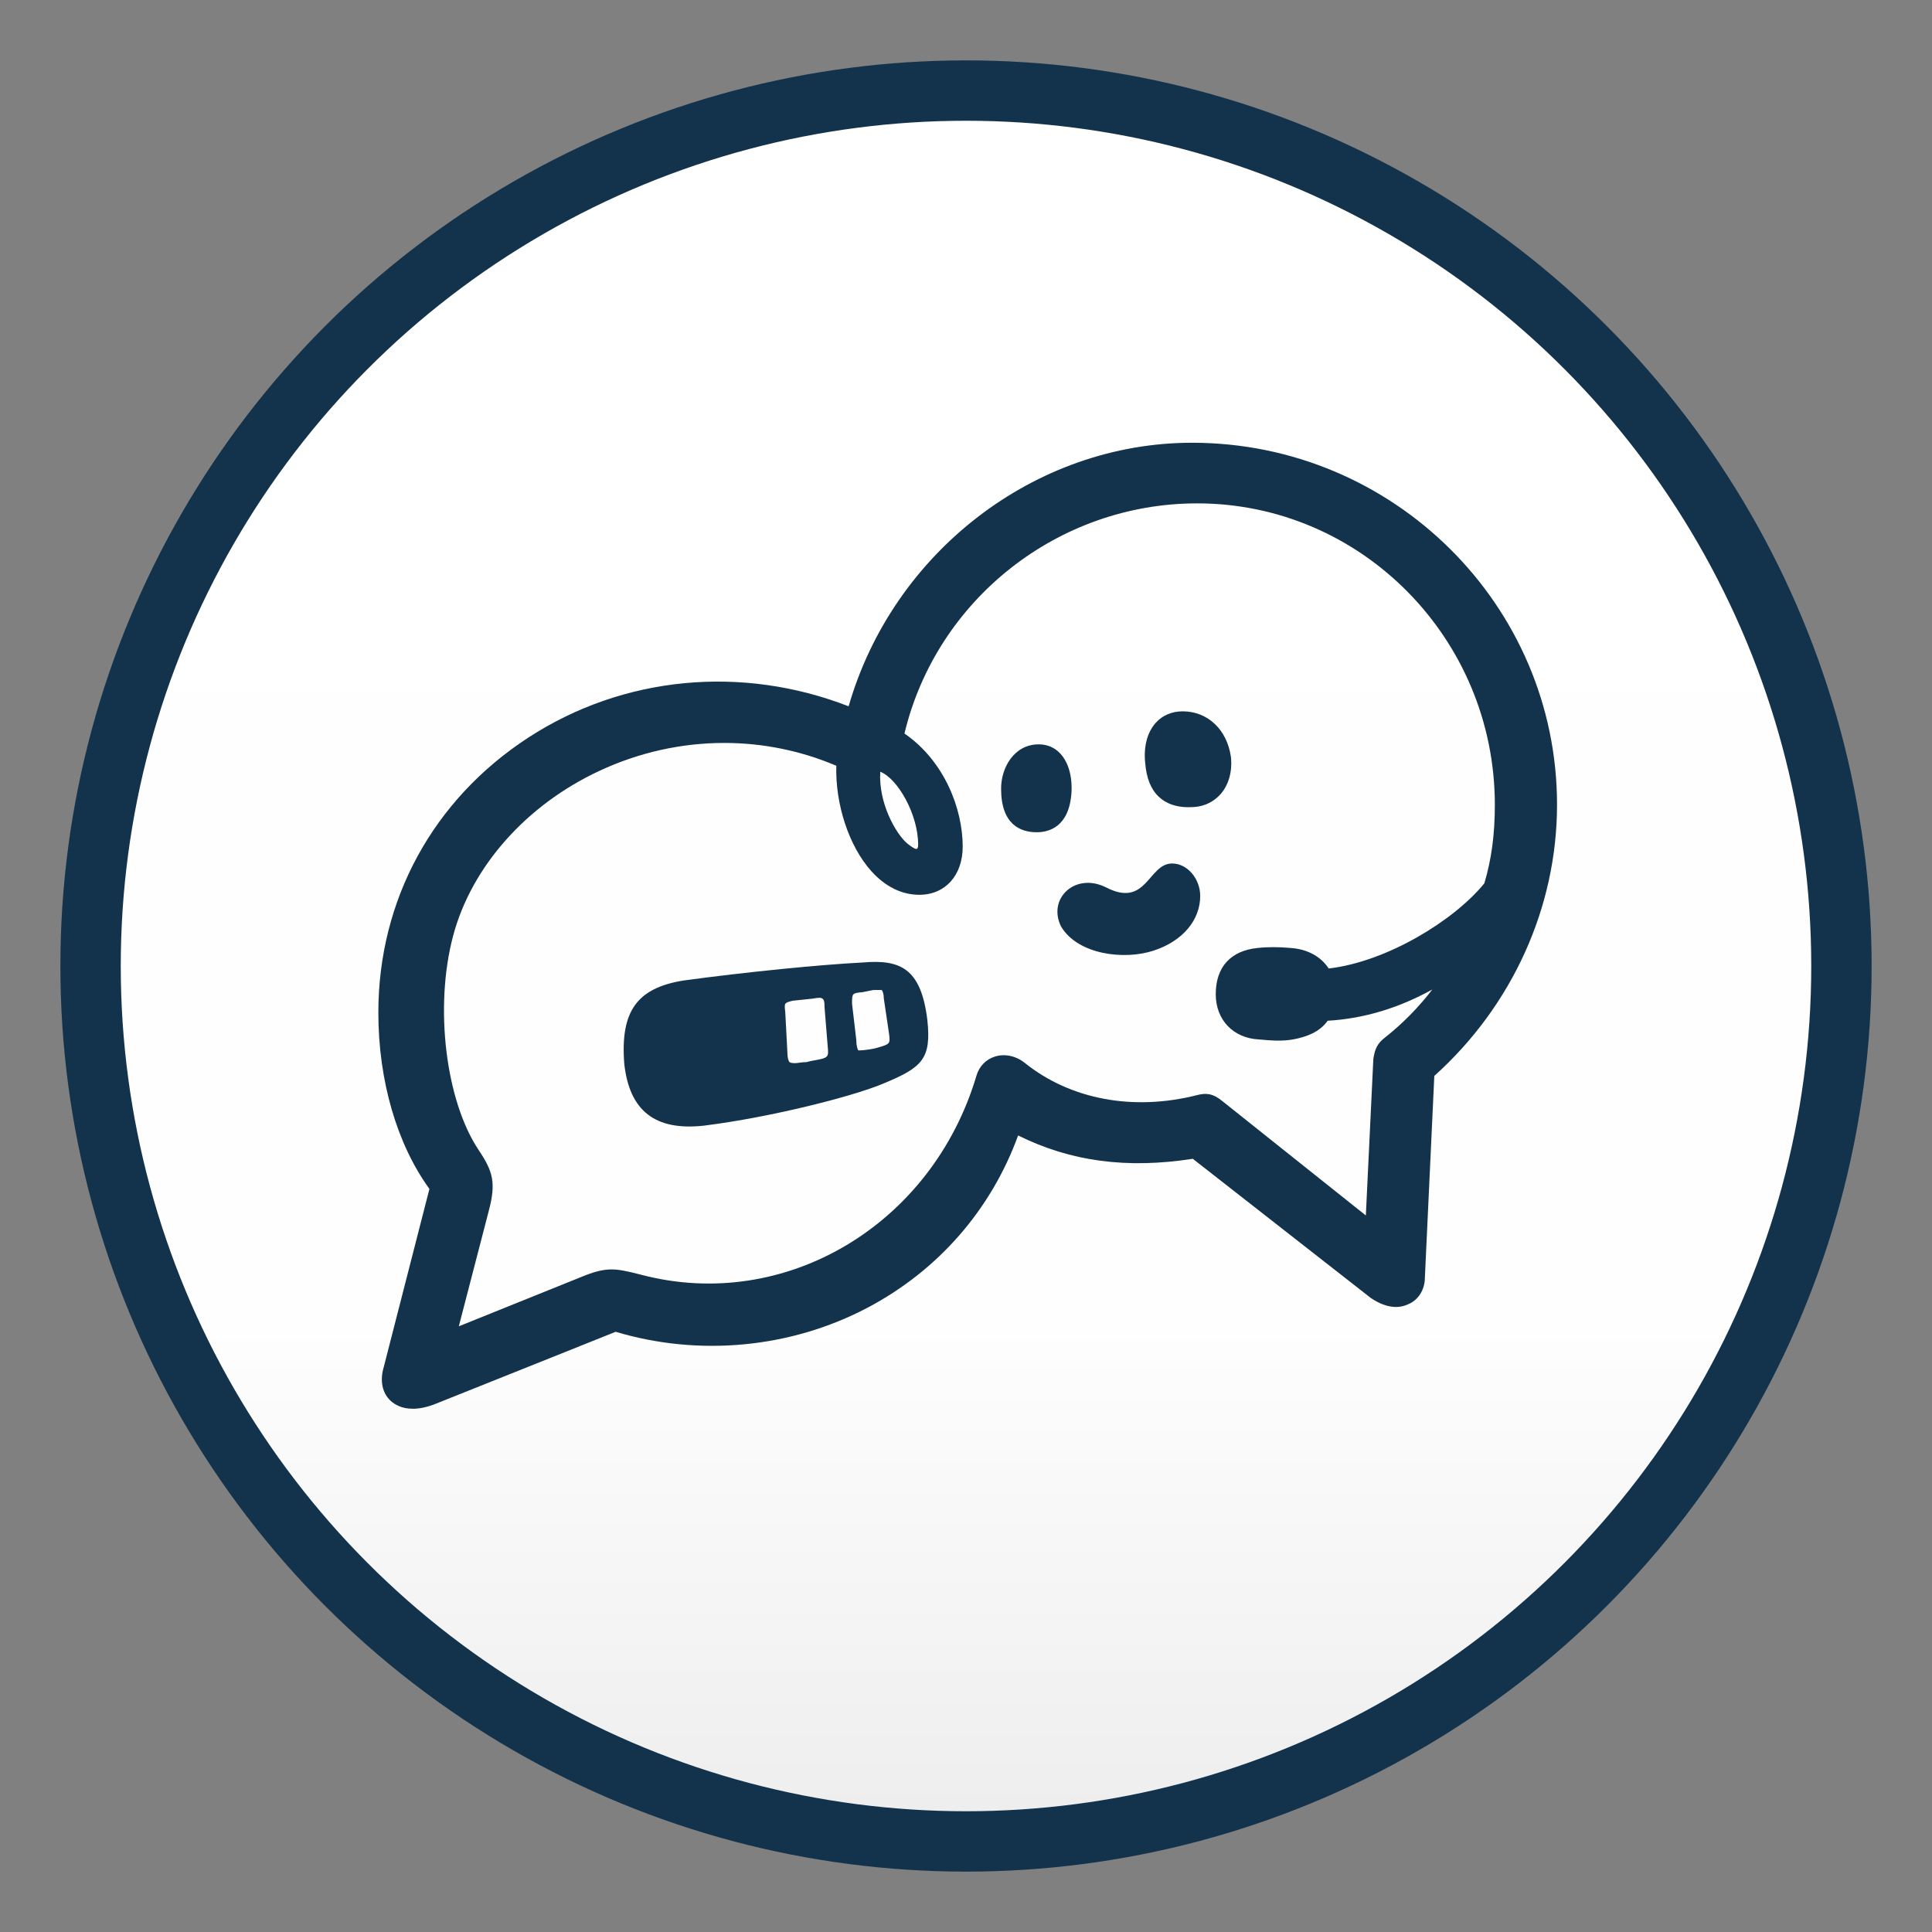 <svg width="48" height="48" viewBox="0 0 48 48" fill="none" xmlns="http://www.w3.org/2000/svg">
<rect x="0" y="0" width="48" height="48" fill="#808080" stroke="none"/>
<circle cx="24" cy="24" r="21.75" fill="url(#paint0_linear)" stroke="#13334C" stroke-width="1.5"/>
<path d="M29.12 21.453C28.527 21.453 28.491 22.57 27.48 22.047C26.713 21.663 26.014 22.326 26.364 23.023C26.783 23.72 27.934 23.86 28.667 23.616C29.4 23.373 29.819 22.849 29.819 22.256C29.817 21.837 29.504 21.453 29.12 21.453Z" fill="#13334C"/>
<path d="M21.433 23.913C20.381 23.966 18.537 24.149 16.984 24.36C15.826 24.546 15.405 25.124 15.511 26.441C15.643 27.599 16.274 28.099 17.485 27.967C19.17 27.757 21.223 27.23 21.96 26.915C22.909 26.52 23.145 26.31 23.039 25.335C22.88 24.043 22.353 23.834 21.433 23.913ZM20.143 26.361L20.037 26.388C19.905 26.388 19.827 26.414 19.748 26.414C19.642 26.414 19.616 26.388 19.616 26.388C19.589 26.361 19.563 26.282 19.563 26.151L19.51 25.152C19.483 24.916 19.483 24.916 19.695 24.863L20.196 24.81C20.328 24.784 20.405 24.784 20.432 24.81C20.485 24.837 20.485 24.942 20.485 25.02L20.564 25.995C20.591 26.282 20.591 26.282 20.143 26.361ZM21.749 26.044C21.512 26.097 21.354 26.097 21.327 26.097C21.301 26.07 21.274 25.965 21.274 25.834L21.169 24.939C21.169 24.676 21.169 24.676 21.431 24.65L21.694 24.597C21.747 24.597 21.8 24.597 21.826 24.597H21.905C21.932 24.623 21.958 24.703 21.958 24.806L22.091 25.702C22.117 25.94 22.117 25.94 21.749 26.044Z" fill="#13334C"/>
<path d="M26.62 19.695C26.625 19.632 26.665 19.075 26.349 18.729C26.208 18.574 26.021 18.493 25.807 18.493C25.201 18.493 24.872 19.062 24.872 19.596C24.872 20.488 25.354 20.677 25.758 20.677C26.055 20.677 26.563 20.549 26.62 19.695Z" fill="#13334C"/>
<path d="M30.582 18.81C30.489 18.13 30.007 17.673 29.384 17.673C29.116 17.673 28.883 17.771 28.717 17.955C28.506 18.187 28.411 18.54 28.451 18.945C28.481 19.328 28.591 19.606 28.787 19.793C28.968 19.966 29.218 20.055 29.528 20.055C29.573 20.055 29.62 20.053 29.669 20.05C29.928 20.033 30.162 19.917 30.331 19.723C30.525 19.496 30.616 19.179 30.585 18.826L30.582 18.81Z" fill="#13334C"/>
<path d="M29.618 11C25.705 11 22.184 13.728 21.084 17.548C18.426 16.515 15.485 16.794 13.131 18.322C10.76 19.864 9.4 22.356 9.4 25.159C9.4 26.843 9.861 28.426 10.669 29.538L9.536 33.957C9.432 34.303 9.496 34.613 9.71 34.807C9.804 34.892 9.976 35 10.256 35C10.412 35 10.605 34.966 10.834 34.873L15.296 33.088C17.374 33.71 19.647 33.494 21.551 32.491C23.304 31.567 24.621 30.06 25.295 28.21C26.601 28.858 27.997 29.044 29.635 28.79L34.042 32.236L34.065 32.253C34.48 32.531 34.787 32.495 34.975 32.408C35.234 32.308 35.401 32.044 35.401 31.739L35.635 26.731C37.575 24.987 38.684 22.537 38.684 19.992C38.684 15.035 34.617 11 29.618 11ZM21.87 19.174C22.305 19.343 22.811 20.236 22.811 20.984C22.811 21.13 22.762 21.13 22.545 20.96C22.256 20.718 21.821 19.947 21.87 19.174ZM33.011 24.062C32.818 23.765 32.482 23.58 32.066 23.552C31.775 23.525 31.484 23.525 31.246 23.552C30.576 23.618 30.205 24.026 30.205 24.7C30.205 25.339 30.64 25.792 31.273 25.824C31.562 25.851 31.858 25.877 32.153 25.819C32.438 25.762 32.775 25.656 32.986 25.36C33.876 25.309 34.747 25.048 35.586 24.583C35.24 25.033 34.843 25.435 34.413 25.775C34.21 25.926 34.154 26.081 34.12 26.314L33.934 30.198L30.368 27.356C30.132 27.16 29.956 27.152 29.744 27.207C28.159 27.61 26.599 27.319 25.463 26.41C25.242 26.232 24.965 26.174 24.721 26.249C24.498 26.319 24.33 26.489 24.262 26.718C23.161 30.434 19.503 32.61 15.931 31.671L15.857 31.652C15.27 31.505 15.054 31.471 14.419 31.735L11.399 32.952L12.15 30.058C12.326 29.384 12.243 29.1 11.905 28.592C11.072 27.364 10.787 25.018 11.257 23.253C11.714 21.532 13.074 19.998 14.896 19.15C15.885 18.689 16.942 18.458 17.994 18.458C18.944 18.458 19.89 18.647 20.778 19.025C20.75 19.975 21.088 21.018 21.645 21.64C21.991 22.027 22.405 22.231 22.839 22.231C23.484 22.231 23.918 21.749 23.918 21.033C23.918 20.102 23.468 18.91 22.471 18.224C23.268 14.896 26.285 12.506 29.744 12.506C33.821 12.506 37.139 15.867 37.139 19.996C37.139 20.733 37.055 21.353 36.878 21.946C36.122 22.875 34.452 23.895 33.011 24.062Z" fill="#13334C"/>
<defs>
<linearGradient id="paint0_linear" x1="24" y1="1.5" x2="24" y2="46.5" gradientUnits="userSpaceOnUse">
<stop stop-color="white"/>
<stop offset="0.698" stop-color="#FEFEFE"/>
<stop offset="1" stop-color="#ECECEC"/>
</linearGradient>
</defs>
</svg>
